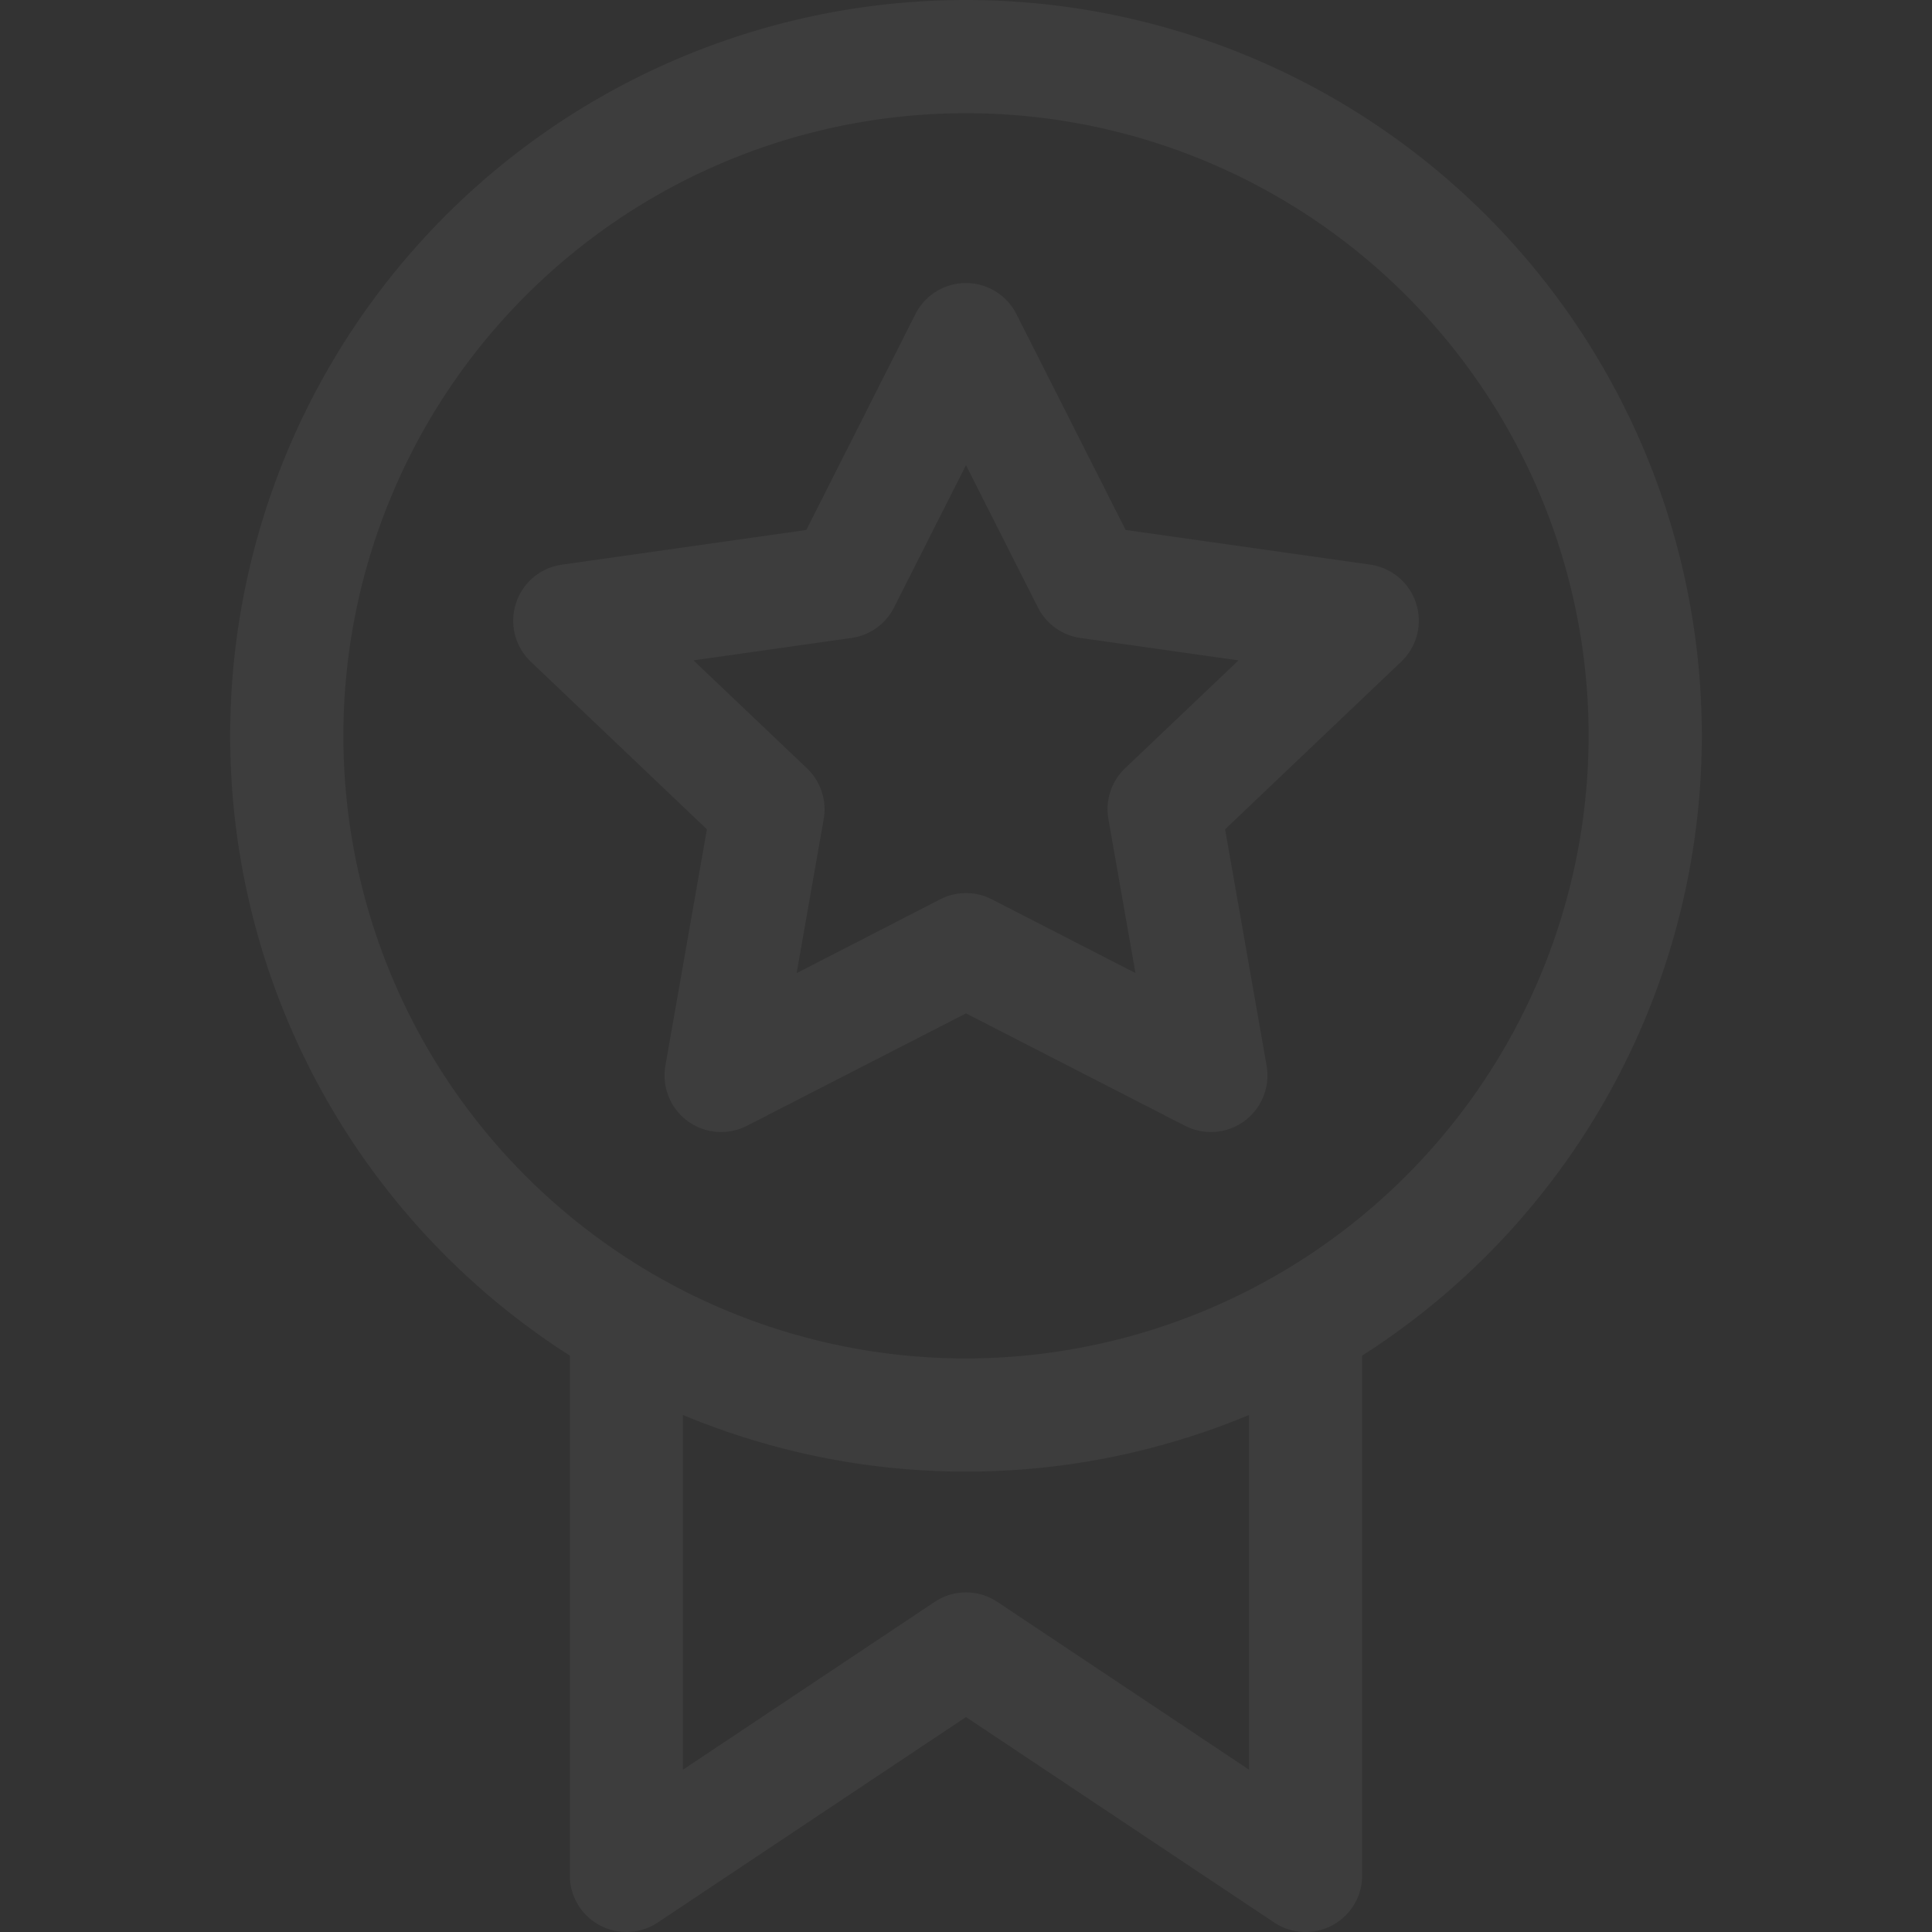 <svg xmlns="http://www.w3.org/2000/svg" xmlns:xlink="http://www.w3.org/1999/xlink" width="80" height="80" viewBox="0 0 80 80"><rect x="0" y="0" width="80" height="80" fill="#333333" stroke="none"/><defs><style>.a,.c{fill:#fff;}.a{stroke:#707070;}.b{opacity:0.05;clip-path:url(#a);}</style><clipPath id="a"><rect class="a" width="80" height="80" transform="translate(0 107)"/></clipPath></defs><g class="b" transform="translate(0 -107)"><g transform="translate(9.531 107)"><path class="c" d="M42.383,0A30.462,30.462,0,0,0,25.977,56.133V77.656a2.344,2.344,0,0,0,3.644,1.95L42.383,71.1l12.762,8.508a2.344,2.344,0,0,0,3.644-1.95V56.133A30.462,30.462,0,0,0,42.383,0ZM54.1,73.277,43.683,66.331a2.344,2.344,0,0,0-2.6,0L30.664,73.277V58.592a30.452,30.452,0,0,0,23.437,0ZM42.383,56.25A25.781,25.781,0,1,1,68.164,30.469,25.811,25.811,0,0,1,42.383,56.25Z" transform="translate(-11.914)"/><g transform="translate(11.719 11.719)"><path class="c" d="M63.951,27.915a2.344,2.344,0,0,0-1.9-1.606L51.922,24.873,47.4,15.935a2.344,2.344,0,0,0-4.183,0L38.7,24.873,28.577,26.31a2.344,2.344,0,0,0-1.287,4.018l7.293,6.941-1.719,9.786a2.344,2.344,0,0,0,3.379,2.491l9.069-4.655,9.069,4.655a2.344,2.344,0,0,0,3.379-2.491l-1.719-9.786,7.293-6.941A2.344,2.344,0,0,0,63.951,27.915ZM51.9,34.74a2.344,2.344,0,0,0-.693,2.1l1.121,6.38-5.945-3.052a2.344,2.344,0,0,0-2.141,0L38.3,43.223l1.121-6.38a2.344,2.344,0,0,0-.693-2.1l-4.7-4.469,6.542-.928a2.344,2.344,0,0,0,1.763-1.263l2.978-5.892,2.978,5.892a2.343,2.343,0,0,0,1.763,1.263l6.542.928Z" transform="translate(-26.562 -14.648)"/></g></g></g></svg>